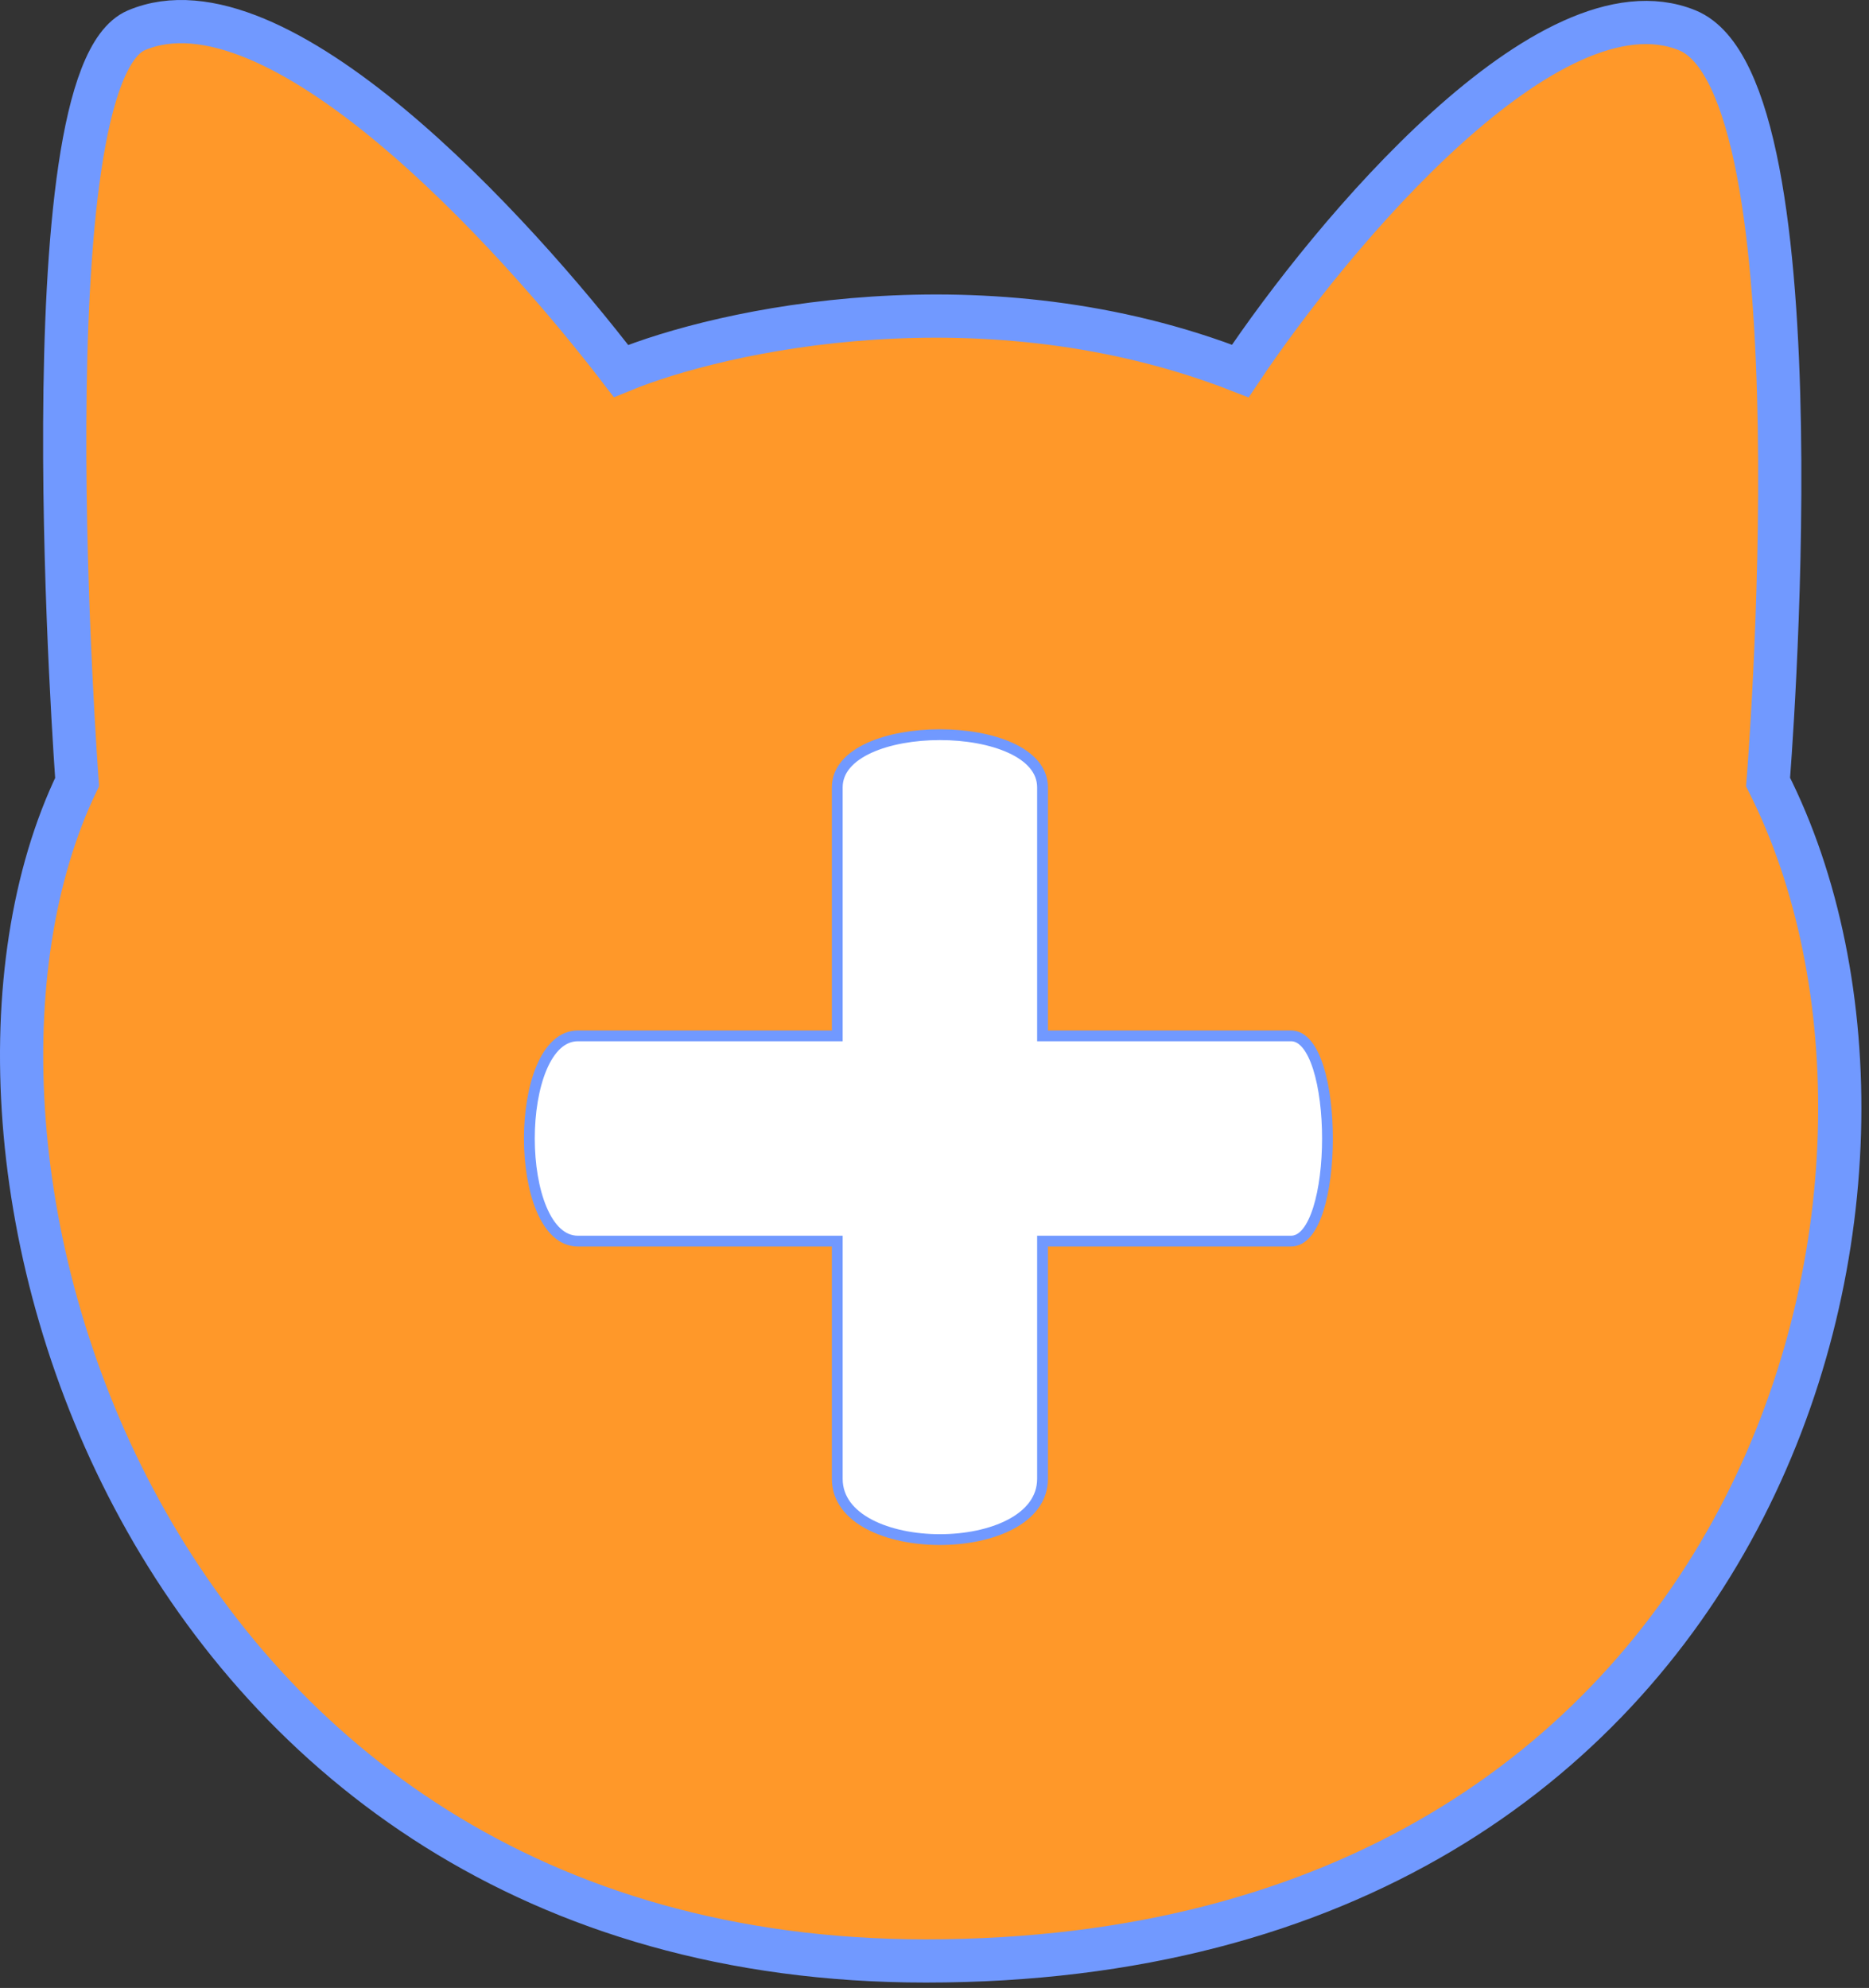 <svg width="173" height="184" viewBox="0 0 173 184" fill="none" xmlns="http://www.w3.org/2000/svg">
<rect x="0" y="0" width="173" height="184" fill="#333333" stroke="none"/>
<path d="M114.807 34.341C91.279 25.131 66.788 30.503 57.483 34.341C47.514 21.326 25.581 -2.7 12.621 2.806C2.253 7.211 7.138 72.382 7.138 72.382C-9.301 106.5 12.877 181.5 85.699 181.5C163.657 181.5 182.199 109 163.657 72.382C163.657 72.382 168.941 8.012 156.18 2.806C143.419 -2.399 123.281 21.66 114.807 34.341Z" fill="#FF9829" stroke="#7199FF" stroke-width="4"/>
<path d="M119.5 114.875H96.5V136.875C96.5 144.375 77.5 144.375 77.5 136.875V114.875H53.5C47.5 114.875 47.5 95.875 53.5 95.875H77.5V72.875C77.5 66.375 96.5 66.375 96.5 72.875V95.875H119.5C124 95.875 124 114.875 119.5 114.875Z" fill="white" stroke="#7199FF"/>
</svg>
